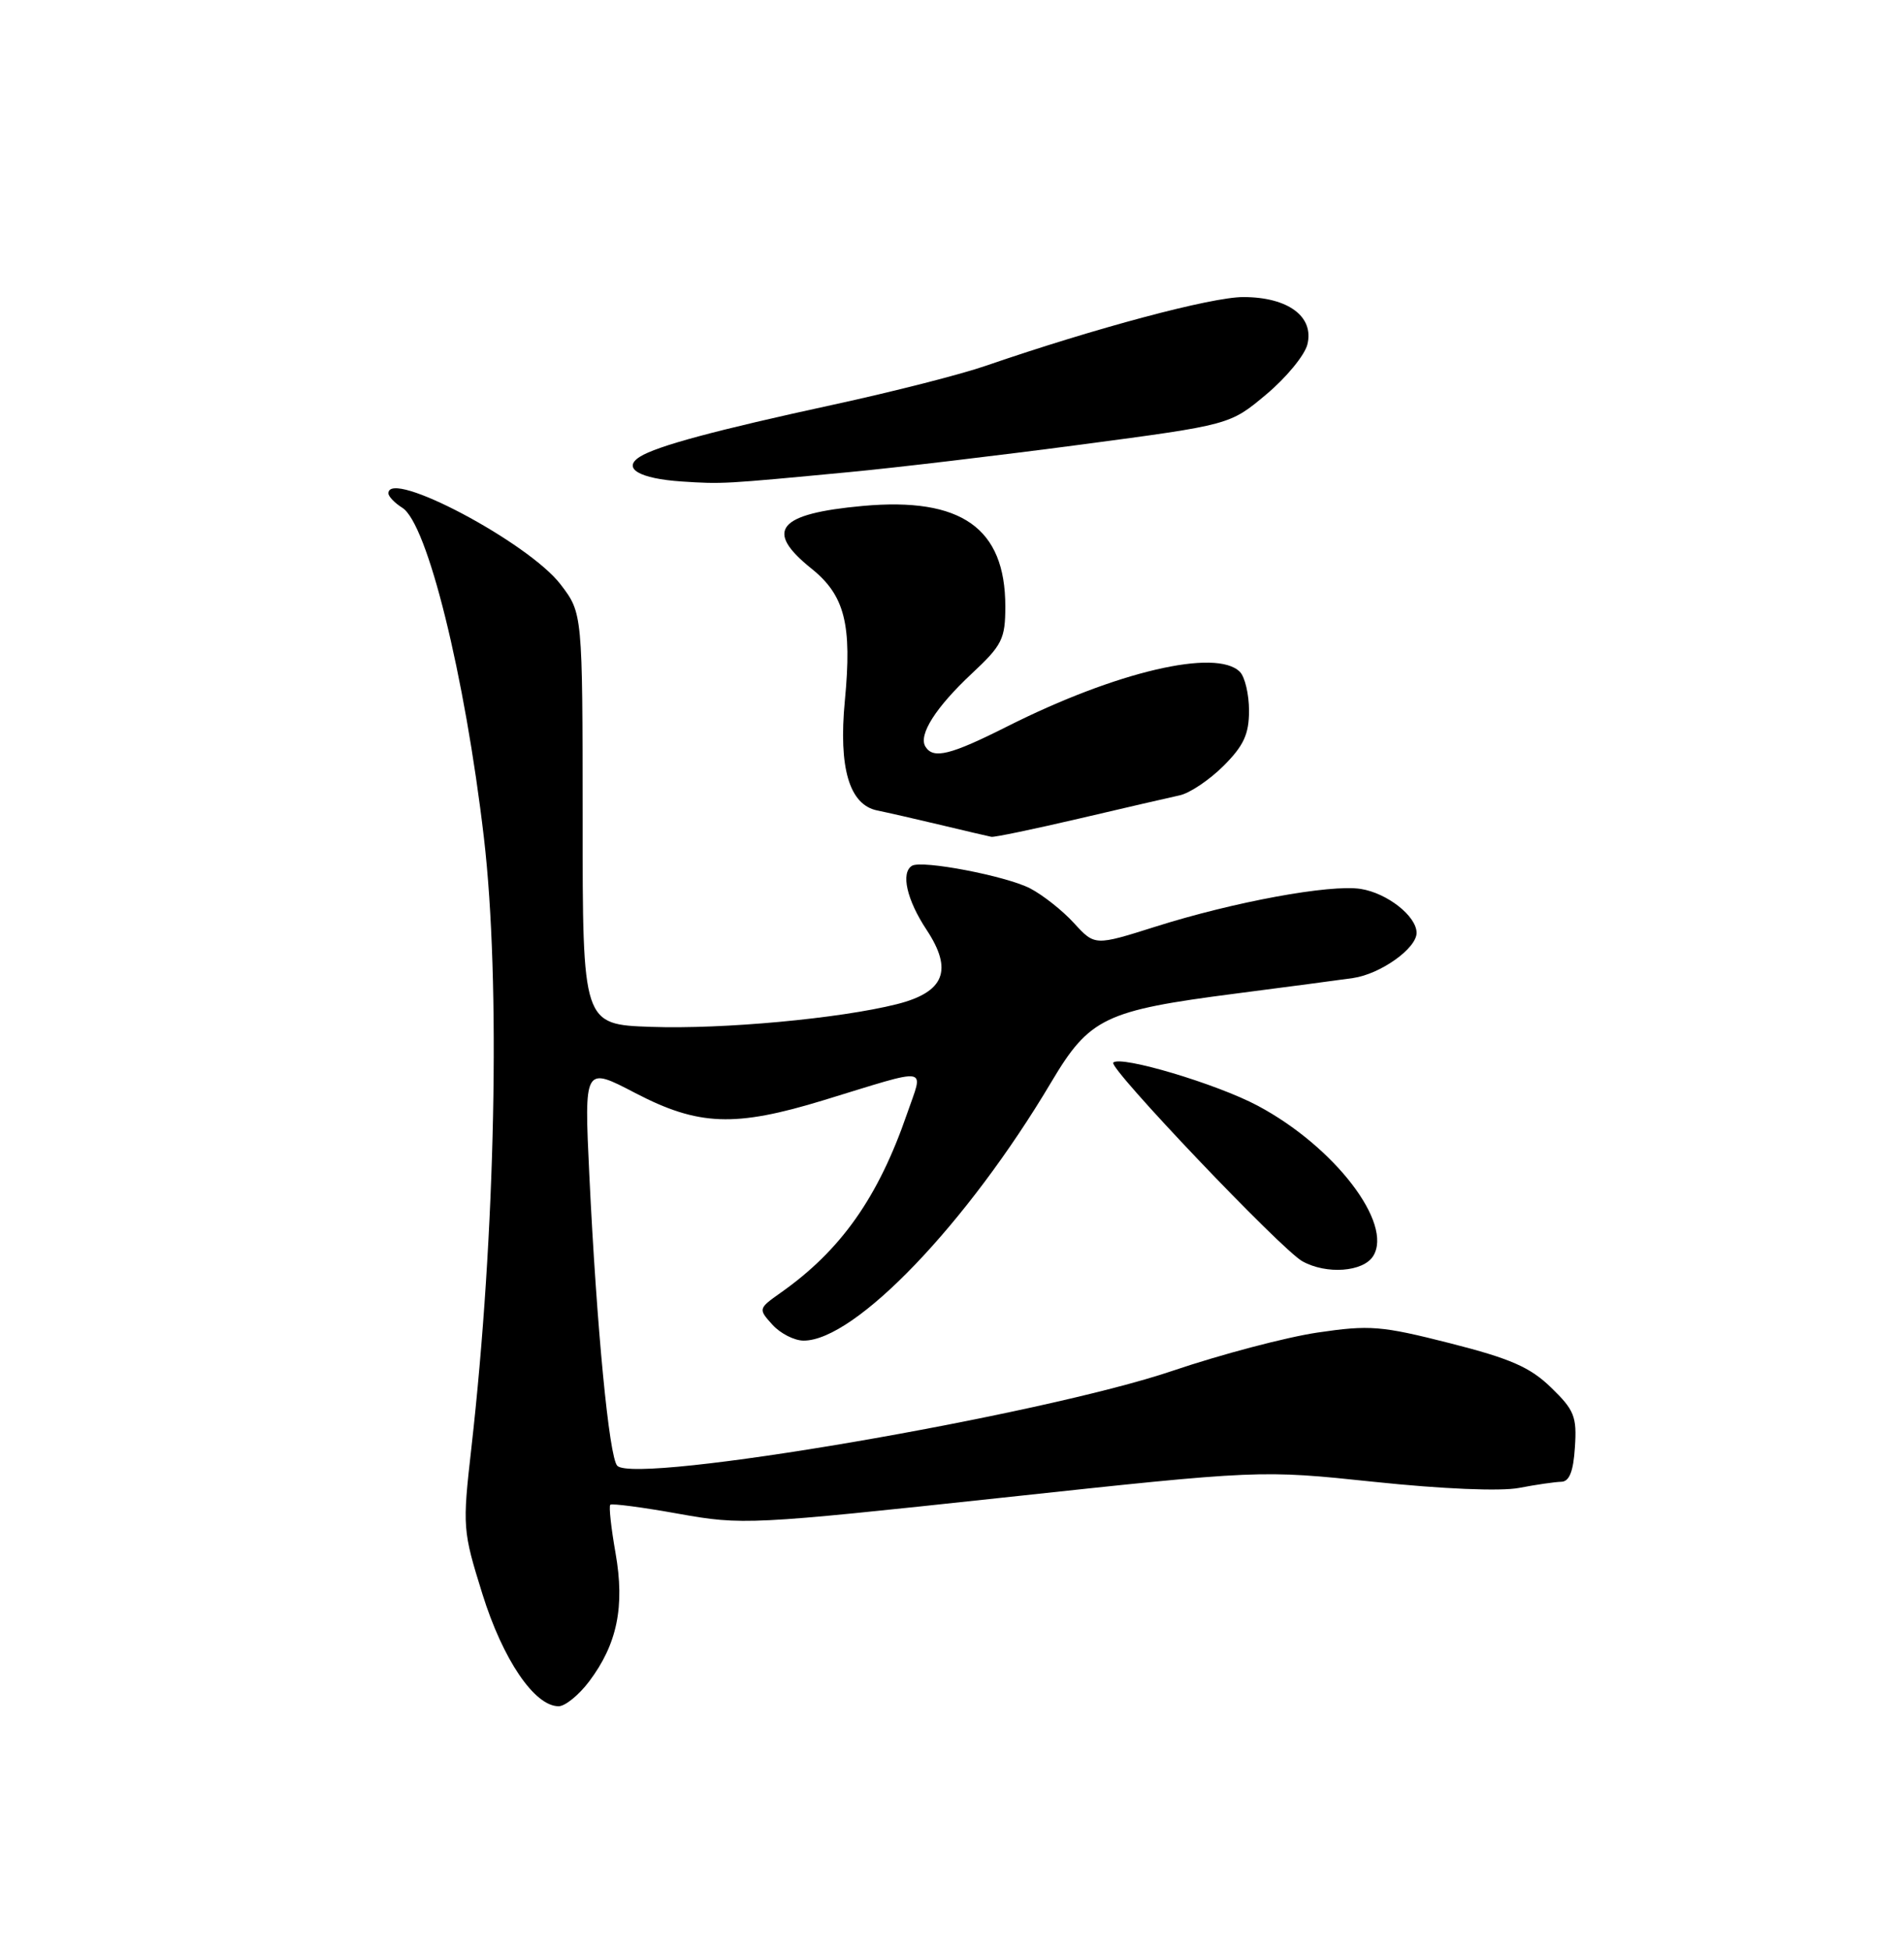 <?xml version="1.0" encoding="UTF-8" standalone="no"?>
<!DOCTYPE svg PUBLIC "-//W3C//DTD SVG 1.1//EN" "http://www.w3.org/Graphics/SVG/1.1/DTD/svg11.dtd" >
<svg xmlns="http://www.w3.org/2000/svg" xmlns:xlink="http://www.w3.org/1999/xlink" version="1.1" viewBox="0 0 250 256">
 <g >
 <path fill="currentColor"
d=" M 77.35 220.75 C 81.04 215.86 82.06 210.91 80.82 203.88 C 80.24 200.59 79.93 197.74 80.13 197.55 C 80.34 197.35 84.37 197.88 89.09 198.73 C 97.49 200.23 98.47 200.18 131.59 196.62 C 165.50 192.97 165.50 192.97 180.44 194.54 C 189.38 195.48 197.01 195.80 199.44 195.34 C 201.67 194.91 204.18 194.55 205.00 194.53 C 206.06 194.51 206.59 193.18 206.79 189.99 C 207.06 185.98 206.71 185.11 203.67 182.17 C 200.92 179.49 198.33 178.36 190.38 176.34 C 181.36 174.05 179.85 173.93 173.00 174.94 C 168.88 175.55 160.32 177.81 154.00 179.95 C 136.74 185.81 83.48 194.92 81.05 192.43 C 79.98 191.34 78.34 174.32 77.38 154.25 C 76.70 139.99 76.70 139.99 83.42 143.50 C 91.72 147.82 96.49 148.00 108.14 144.44 C 122.40 140.08 121.27 139.90 119.11 146.18 C 115.32 157.19 110.42 164.14 102.51 169.71 C 99.56 171.80 99.55 171.84 101.42 173.91 C 102.46 175.06 104.30 176.00 105.52 176.00 C 112.28 176.00 127.00 160.64 138.03 142.07 C 143.05 133.62 145.05 132.66 162.24 130.44 C 168.98 129.57 175.92 128.65 177.65 128.40 C 181.26 127.88 186.00 124.51 186.00 122.47 C 186.00 120.28 182.15 117.25 178.67 116.70 C 174.66 116.07 162.02 118.39 151.70 121.66 C 143.75 124.17 143.75 124.17 141.02 121.19 C 139.53 119.55 136.93 117.50 135.26 116.63 C 132.08 114.99 121.05 112.88 119.75 113.66 C 118.25 114.57 119.06 118.13 121.65 122.05 C 125.17 127.37 124.03 130.25 117.76 131.83 C 110.25 133.72 94.92 135.14 85.50 134.81 C 76.50 134.50 76.50 134.50 76.50 107.50 C 76.49 80.50 76.49 80.50 73.61 76.73 C 69.40 71.22 51.00 61.48 51.00 64.76 C 51.00 65.18 51.82 66.03 52.82 66.66 C 56.11 68.71 61.04 88.64 63.54 109.99 C 65.75 128.89 65.07 161.99 61.89 190.12 C 60.71 200.49 60.75 200.95 63.34 209.26 C 66.03 217.88 70.18 224.00 73.35 224.00 C 74.20 224.00 76.00 222.54 77.35 220.75 Z  M 180.30 164.90 C 182.97 160.63 175.22 150.53 165.14 145.16 C 159.78 142.30 147.14 138.53 146.17 139.50 C 145.50 140.16 168.24 164.05 171.00 165.58 C 174.16 167.34 178.99 166.99 180.30 164.90 Z  M 141.67 107.47 C 147.63 106.07 153.58 104.70 154.91 104.41 C 156.23 104.12 158.82 102.38 160.66 100.54 C 163.30 97.90 164.00 96.39 164.00 93.30 C 164.00 91.16 163.46 88.86 162.80 88.20 C 159.69 85.09 146.53 88.18 132.27 95.36 C 124.79 99.13 122.54 99.69 121.51 98.02 C 120.56 96.48 122.86 92.86 127.62 88.41 C 131.59 84.70 132.00 83.88 132.00 79.61 C 132.00 69.32 126.23 65.25 113.30 66.42 C 102.10 67.44 100.30 69.64 106.55 74.65 C 110.93 78.17 111.89 81.97 110.93 92.00 C 110.09 100.83 111.52 105.65 115.18 106.40 C 116.46 106.66 120.20 107.51 123.50 108.30 C 126.80 109.09 129.80 109.79 130.17 109.86 C 130.54 109.94 135.71 108.86 141.67 107.47 Z  M 111.50 61.98 C 117.55 61.41 131.27 59.78 142.00 58.36 C 161.50 55.77 161.50 55.77 166.25 51.79 C 168.87 49.60 171.30 46.65 171.66 45.23 C 172.58 41.56 169.12 39.00 163.24 39.00 C 159.06 39.00 143.85 43.06 129.47 48.01 C 126.19 49.15 117.20 51.44 109.50 53.11 C 93.92 56.49 86.24 58.56 84.01 59.97 C 81.63 61.48 83.95 62.84 89.50 63.21 C 94.87 63.56 94.96 63.55 111.50 61.98 Z "/>
</g>
</svg>